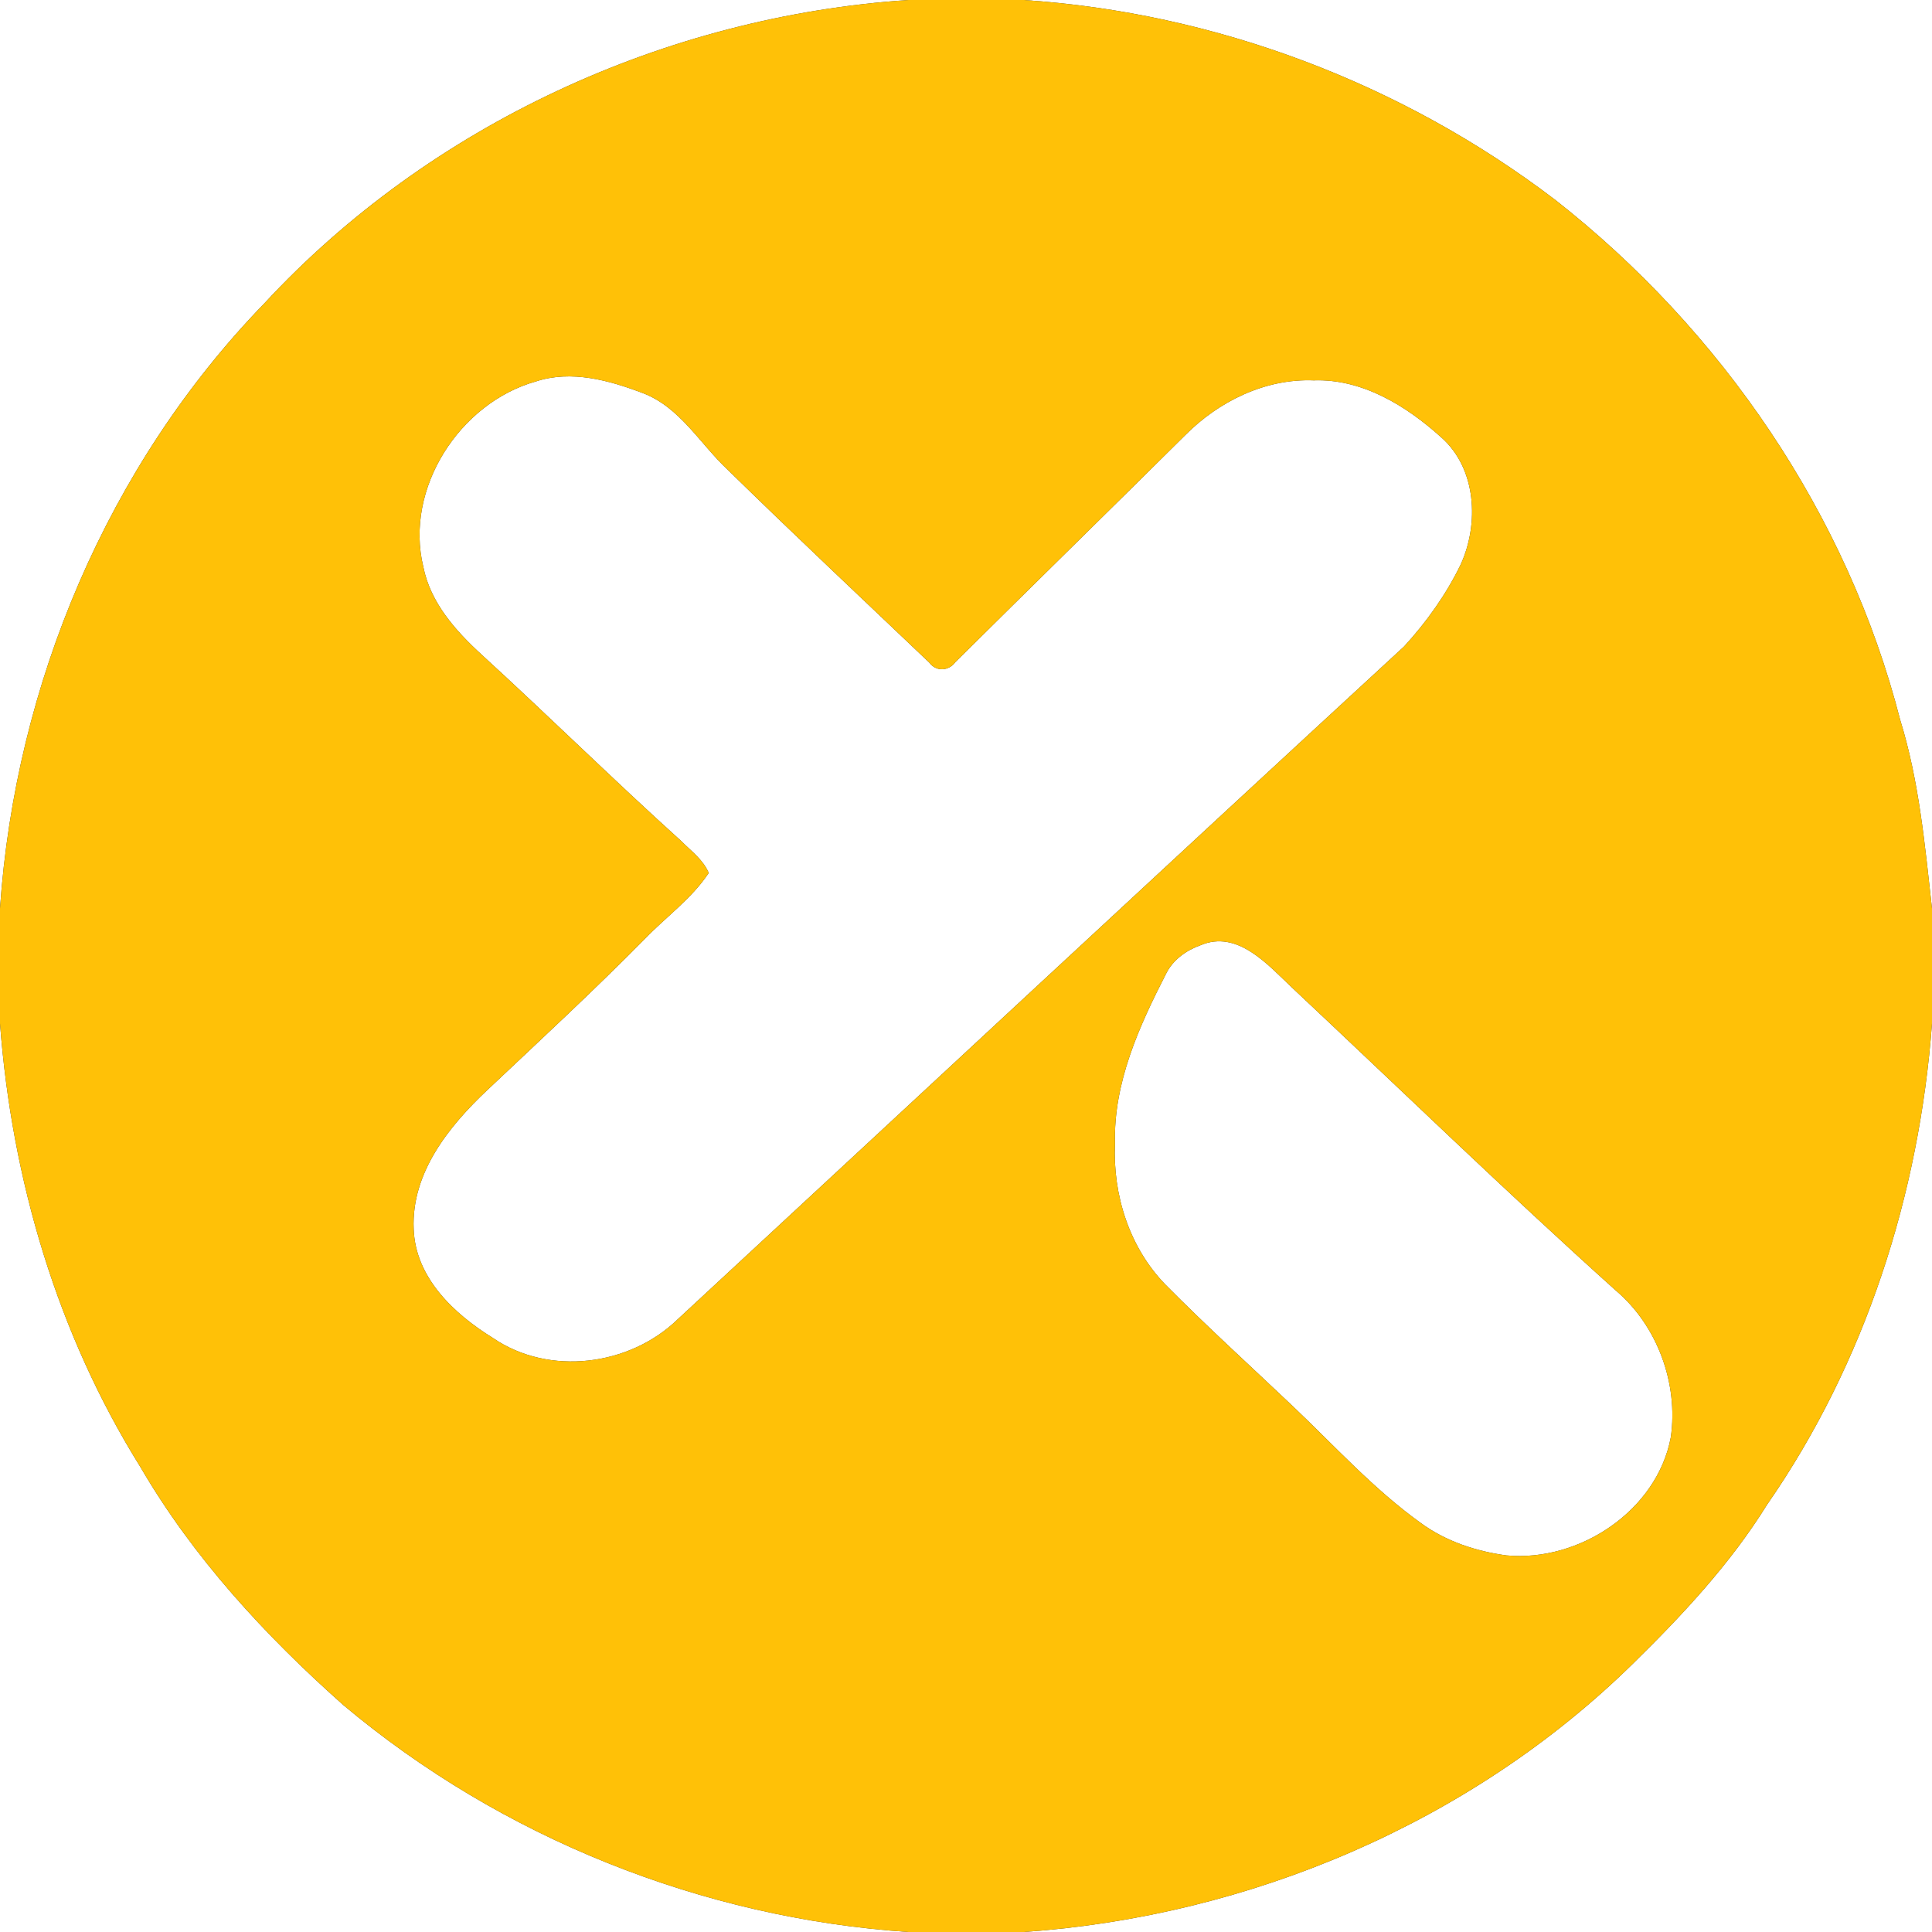 <?xml version="1.0" encoding="UTF-8" ?>
<!DOCTYPE svg PUBLIC "-//W3C//DTD SVG 1.1//EN" "http://www.w3.org/Graphics/SVG/1.1/DTD/svg11.dtd">
<svg width="250pt" height="250pt" viewBox="0 0 250 250" version="1.1" xmlns="http://www.w3.org/2000/svg">
<rect x="0" y="0" width="250" height="250" fill="#333333" stroke="none"/>
<g id="#ffffffff">
<path fill="#ffffff" opacity="1.00" d=" M 0.00 0.00 L 117.56 0.00 C 86.19 2.09 55.63 16.12 34.21 39.25 C 13.93 60.17 1.99 88.57 0.00 117.55 L 0.00 0.00 Z" />
<path fill="#ffffff" opacity="1.00" d=" M 132.44 0.00 L 250.00 0.00 L 250.00 117.56 C 249.08 109.36 248.34 101.07 245.88 93.14 C 239.06 66.54 222.77 42.74 201.23 25.85 C 181.44 10.78 157.28 1.64 132.44 0.00 Z" />
<path fill="#ffffff" opacity="1.00" d=" M 69.34 49.36 C 73.93 47.85 78.82 49.21 83.16 50.86 C 87.99 52.68 90.58 57.45 94.19 60.81 C 102.79 69.23 111.57 77.47 120.28 85.77 C 121.15 86.95 122.80 86.83 123.63 85.67 C 133.51 75.87 143.46 66.14 153.34 56.34 C 157.69 51.94 163.72 48.97 170.00 49.22 C 176.28 49.00 181.98 52.52 186.49 56.59 C 191.06 60.62 191.42 67.76 189.01 73.05 C 187.13 76.93 184.59 80.49 181.68 83.66 C 150.27 112.60 119.02 141.70 87.69 170.72 C 81.47 176.75 71.08 178.10 63.81 173.15 C 58.78 170.04 53.75 165.36 53.53 159.03 C 53.22 151.78 58.06 145.77 63.05 141.06 C 69.91 134.59 76.83 128.19 83.46 121.47 C 86.20 118.63 89.51 116.28 91.71 112.96 C 91.00 111.25 89.42 110.11 88.15 108.83 C 79.40 100.93 71.01 92.66 62.31 84.70 C 58.94 81.61 55.70 77.98 54.78 73.36 C 52.31 63.21 59.49 52.13 69.34 49.36 Z" />
<path fill="#ffffff" opacity="1.00" d=" M 155.33 122.32 C 160.12 120.26 164.06 124.85 167.19 127.80 C 181.13 140.88 194.85 154.19 209.06 166.97 C 214.46 171.53 217.20 179.02 216.20 185.99 C 214.41 195.48 204.37 202.14 194.94 201.27 C 191.02 200.74 187.12 199.46 183.90 197.11 C 177.74 192.70 172.64 187.03 167.16 181.84 C 161.69 176.65 156.10 171.58 150.80 166.22 C 146.14 161.42 143.98 154.61 144.28 148.00 C 144.06 140.12 147.41 132.79 150.92 125.94 C 151.81 124.18 153.51 122.97 155.33 122.32 Z" />
<path fill="#ffffff" opacity="1.00" d=" M 0.00 132.43 C 1.52 152.61 7.41 172.60 18.16 189.82 C 25.00 201.56 34.30 211.63 44.41 220.62 C 64.89 237.82 90.88 248.21 117.55 250.00 L 0.00 250.00 L 0.00 132.43 Z" />
<path fill="#ffffff" opacity="1.00" d=" M 228.66 194.70 C 241.35 176.42 248.36 154.55 250.00 132.44 L 250.00 250.00 L 132.44 250.00 C 161.66 247.98 190.31 235.88 211.29 215.29 C 217.70 209.00 223.90 202.37 228.66 194.70 Z" />
</g>
<g id="#ffc107ff">
<path fill="#ffc107" opacity="1.00" d=" M 117.56 0.00 L 132.44 0.00 C 157.28 1.64 181.44 10.78 201.23 25.85 C 222.77 42.74 239.06 66.54 245.88 93.14 C 248.34 101.07 249.08 109.36 250.00 117.56 L 250.00 132.44 C 248.36 154.55 241.35 176.42 228.66 194.70 C 223.90 202.37 217.70 209.00 211.29 215.29 C 190.31 235.88 161.66 247.98 132.44 250.00 L 117.55 250.00 C 90.88 248.21 64.89 237.82 44.41 220.62 C 34.30 211.63 25.00 201.56 18.16 189.82 C 7.41 172.60 1.52 152.61 0.00 132.43 L 0.00 117.55 C 1.99 88.57 13.93 60.17 34.21 39.25 C 55.63 16.12 86.19 2.09 117.56 0.00 M 69.34 49.36 C 59.49 52.13 52.31 63.21 54.78 73.36 C 55.70 77.98 58.94 81.61 62.31 84.70 C 71.01 92.66 79.40 100.93 88.15 108.83 C 89.42 110.11 91.00 111.25 91.71 112.96 C 89.51 116.28 86.20 118.63 83.46 121.47 C 76.83 128.19 69.91 134.59 63.05 141.06 C 58.06 145.77 53.22 151.78 53.53 159.03 C 53.75 165.36 58.78 170.04 63.81 173.15 C 71.08 178.10 81.47 176.75 87.69 170.72 C 119.02 141.70 150.27 112.60 181.68 83.66 C 184.59 80.49 187.13 76.93 189.01 73.05 C 191.42 67.76 191.06 60.62 186.49 56.59 C 181.98 52.52 176.28 49.00 170.00 49.22 C 163.72 48.97 157.69 51.94 153.34 56.34 C 143.46 66.14 133.51 75.87 123.63 85.67 C 122.80 86.83 121.15 86.95 120.28 85.77 C 111.57 77.47 102.79 69.23 94.19 60.81 C 90.58 57.45 87.99 52.68 83.16 50.86 C 78.82 49.21 73.93 47.85 69.34 49.36 M 155.33 122.32 C 153.51 122.97 151.81 124.18 150.92 125.94 C 147.41 132.79 144.06 140.12 144.28 148.00 C 143.98 154.61 146.14 161.42 150.80 166.22 C 156.10 171.58 161.69 176.65 167.16 181.84 C 172.64 187.03 177.74 192.70 183.90 197.11 C 187.12 199.46 191.02 200.74 194.94 201.27 C 204.37 202.14 214.41 195.48 216.20 185.99 C 217.20 179.02 214.46 171.53 209.06 166.97 C 194.85 154.19 181.13 140.88 167.19 127.80 C 164.06 124.85 160.12 120.26 155.33 122.32 Z" />
</g>
</svg>

